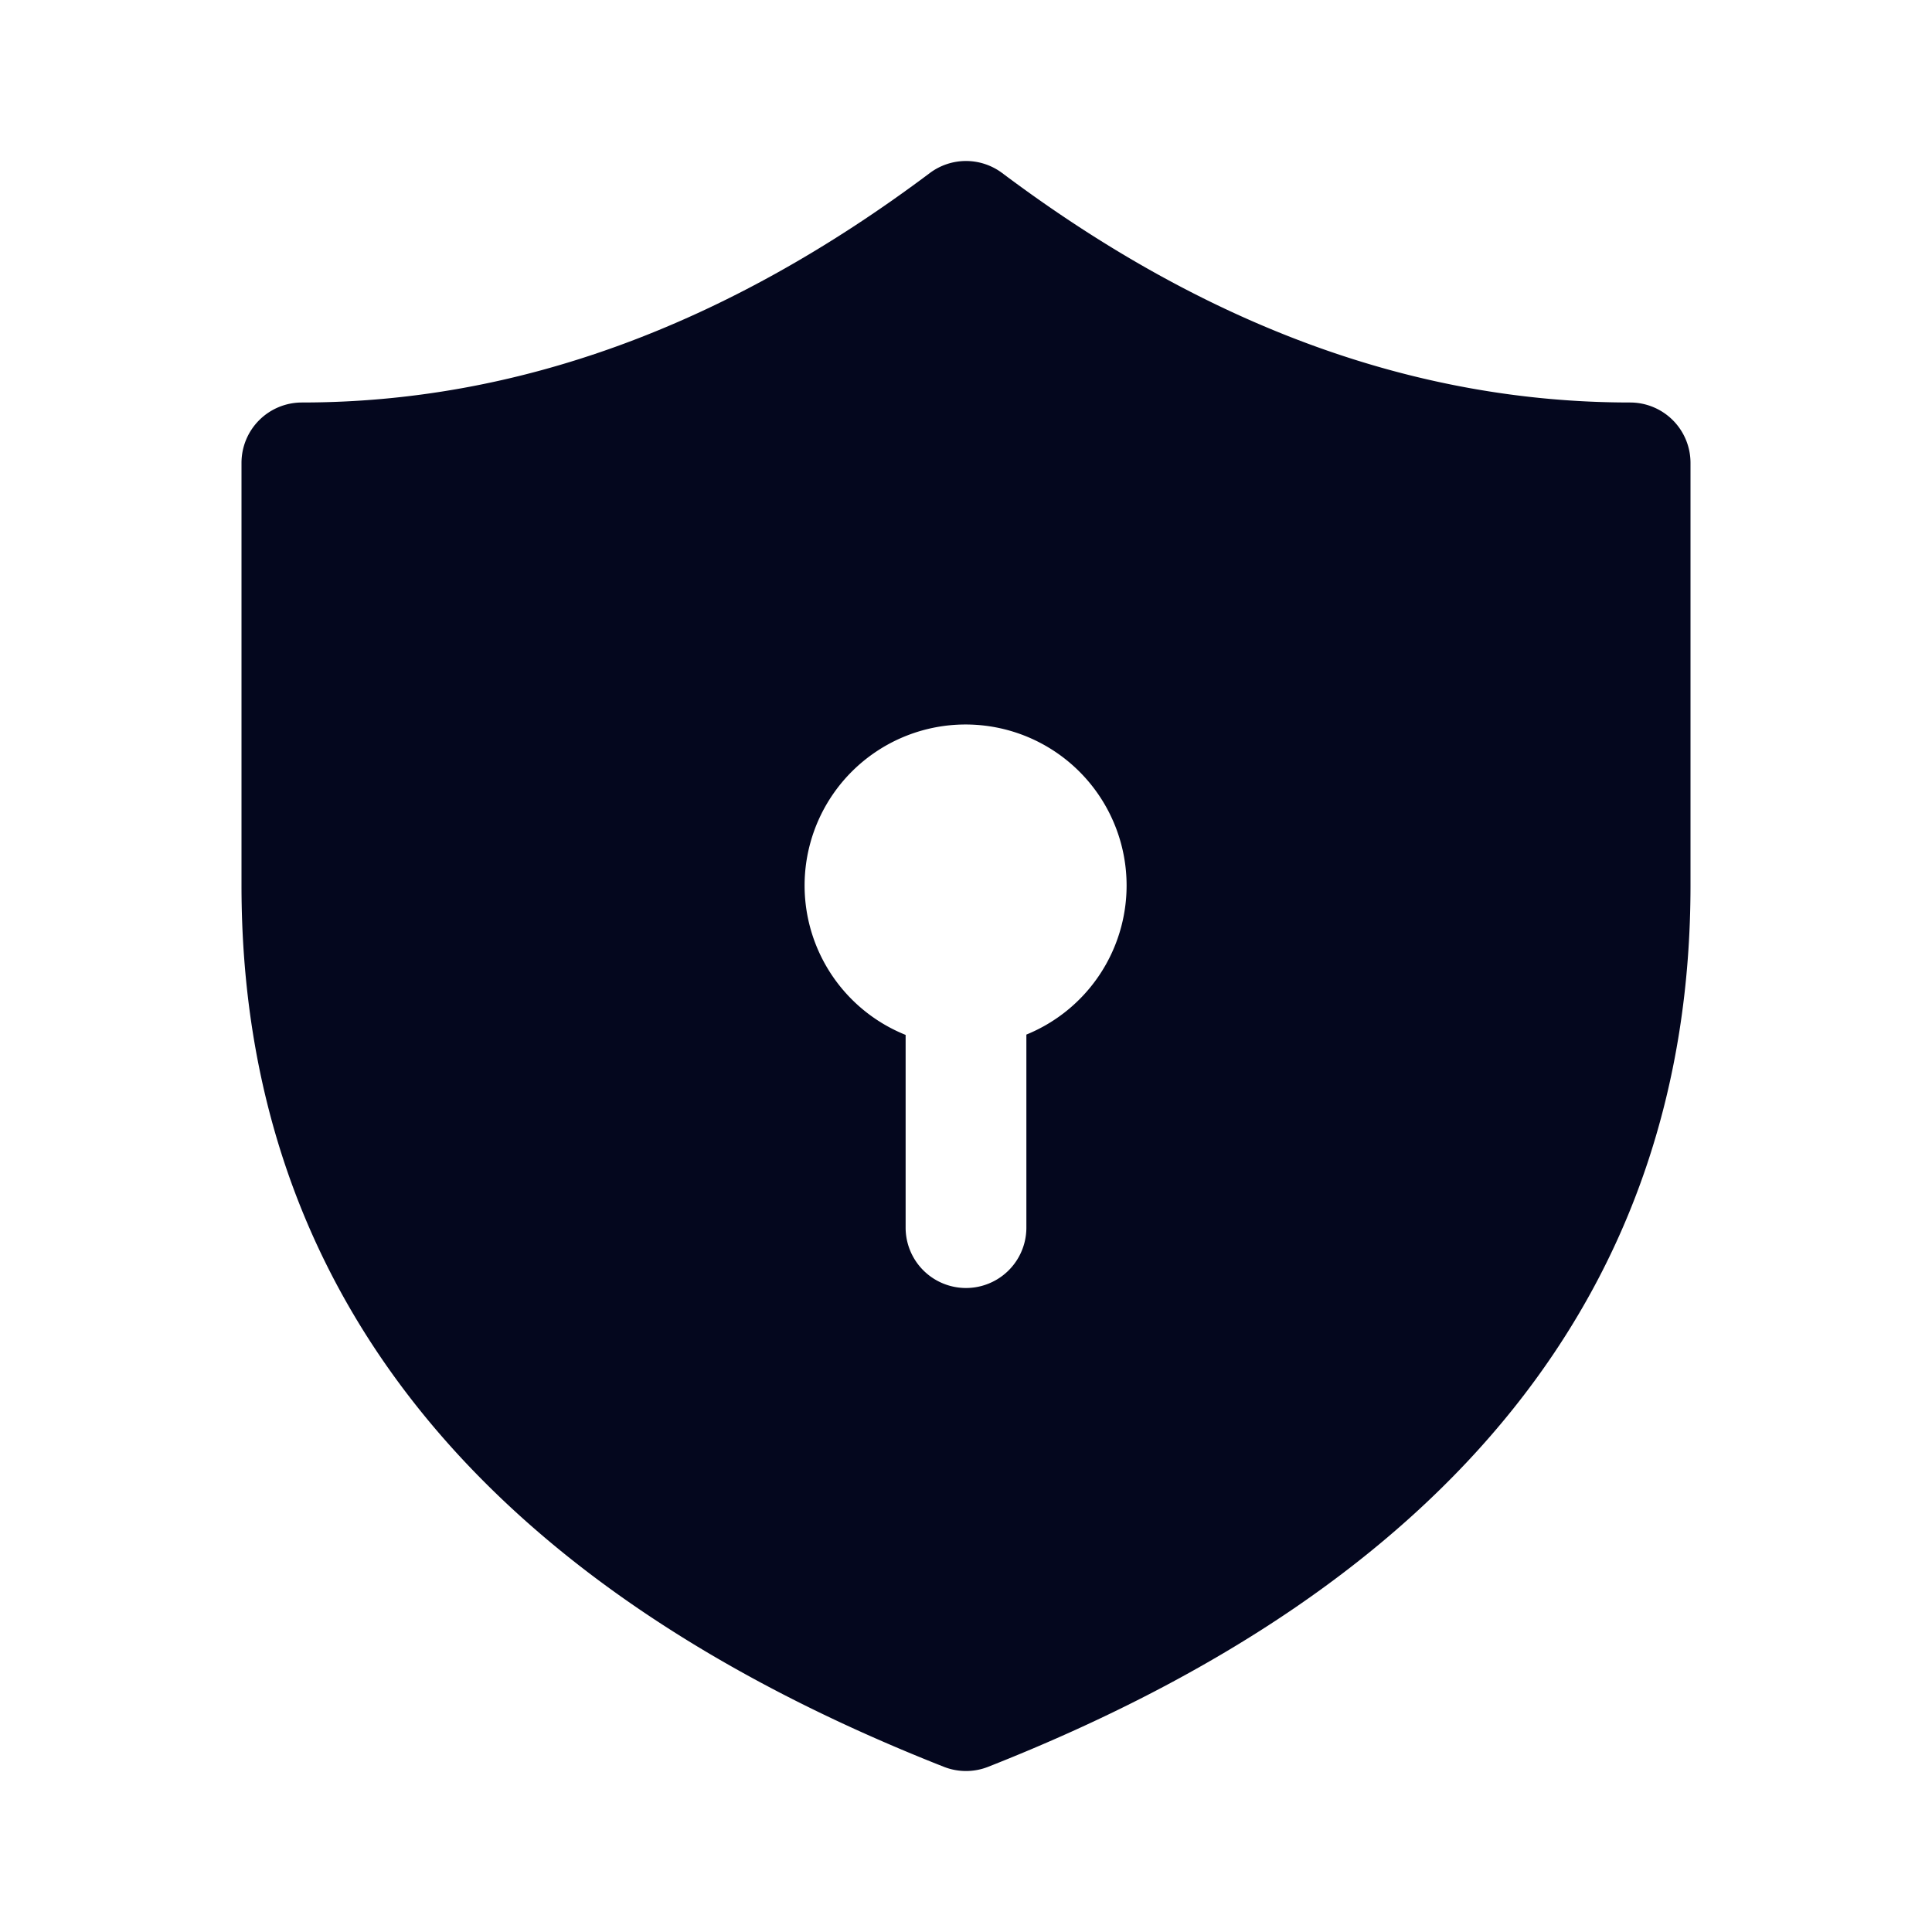 <svg xmlns="http://www.w3.org/2000/svg" width="24" height="24" fill="none"><path fill="#04071E" d="M3 5.75V11c0 5.001 2.958 8.676 8.725 10.948a.75.75 0 0 0 .55 0C18.042 19.676 21 16 21 11V5.75a.75.75 0 0 0-.75-.75c-2.663 0-5.258-.943-7.8-2.85a.75.75 0 0 0-.9 0C9.008 4.057 6.413 5 3.75 5a.75.75 0 0 0-.75.75M13.995 11a2 2 0 0 1-1.245 1.852v2.398a.75.75 0 0 1-1.5 0v-2.394A2 2 0 1 1 13.995 11"/></svg>